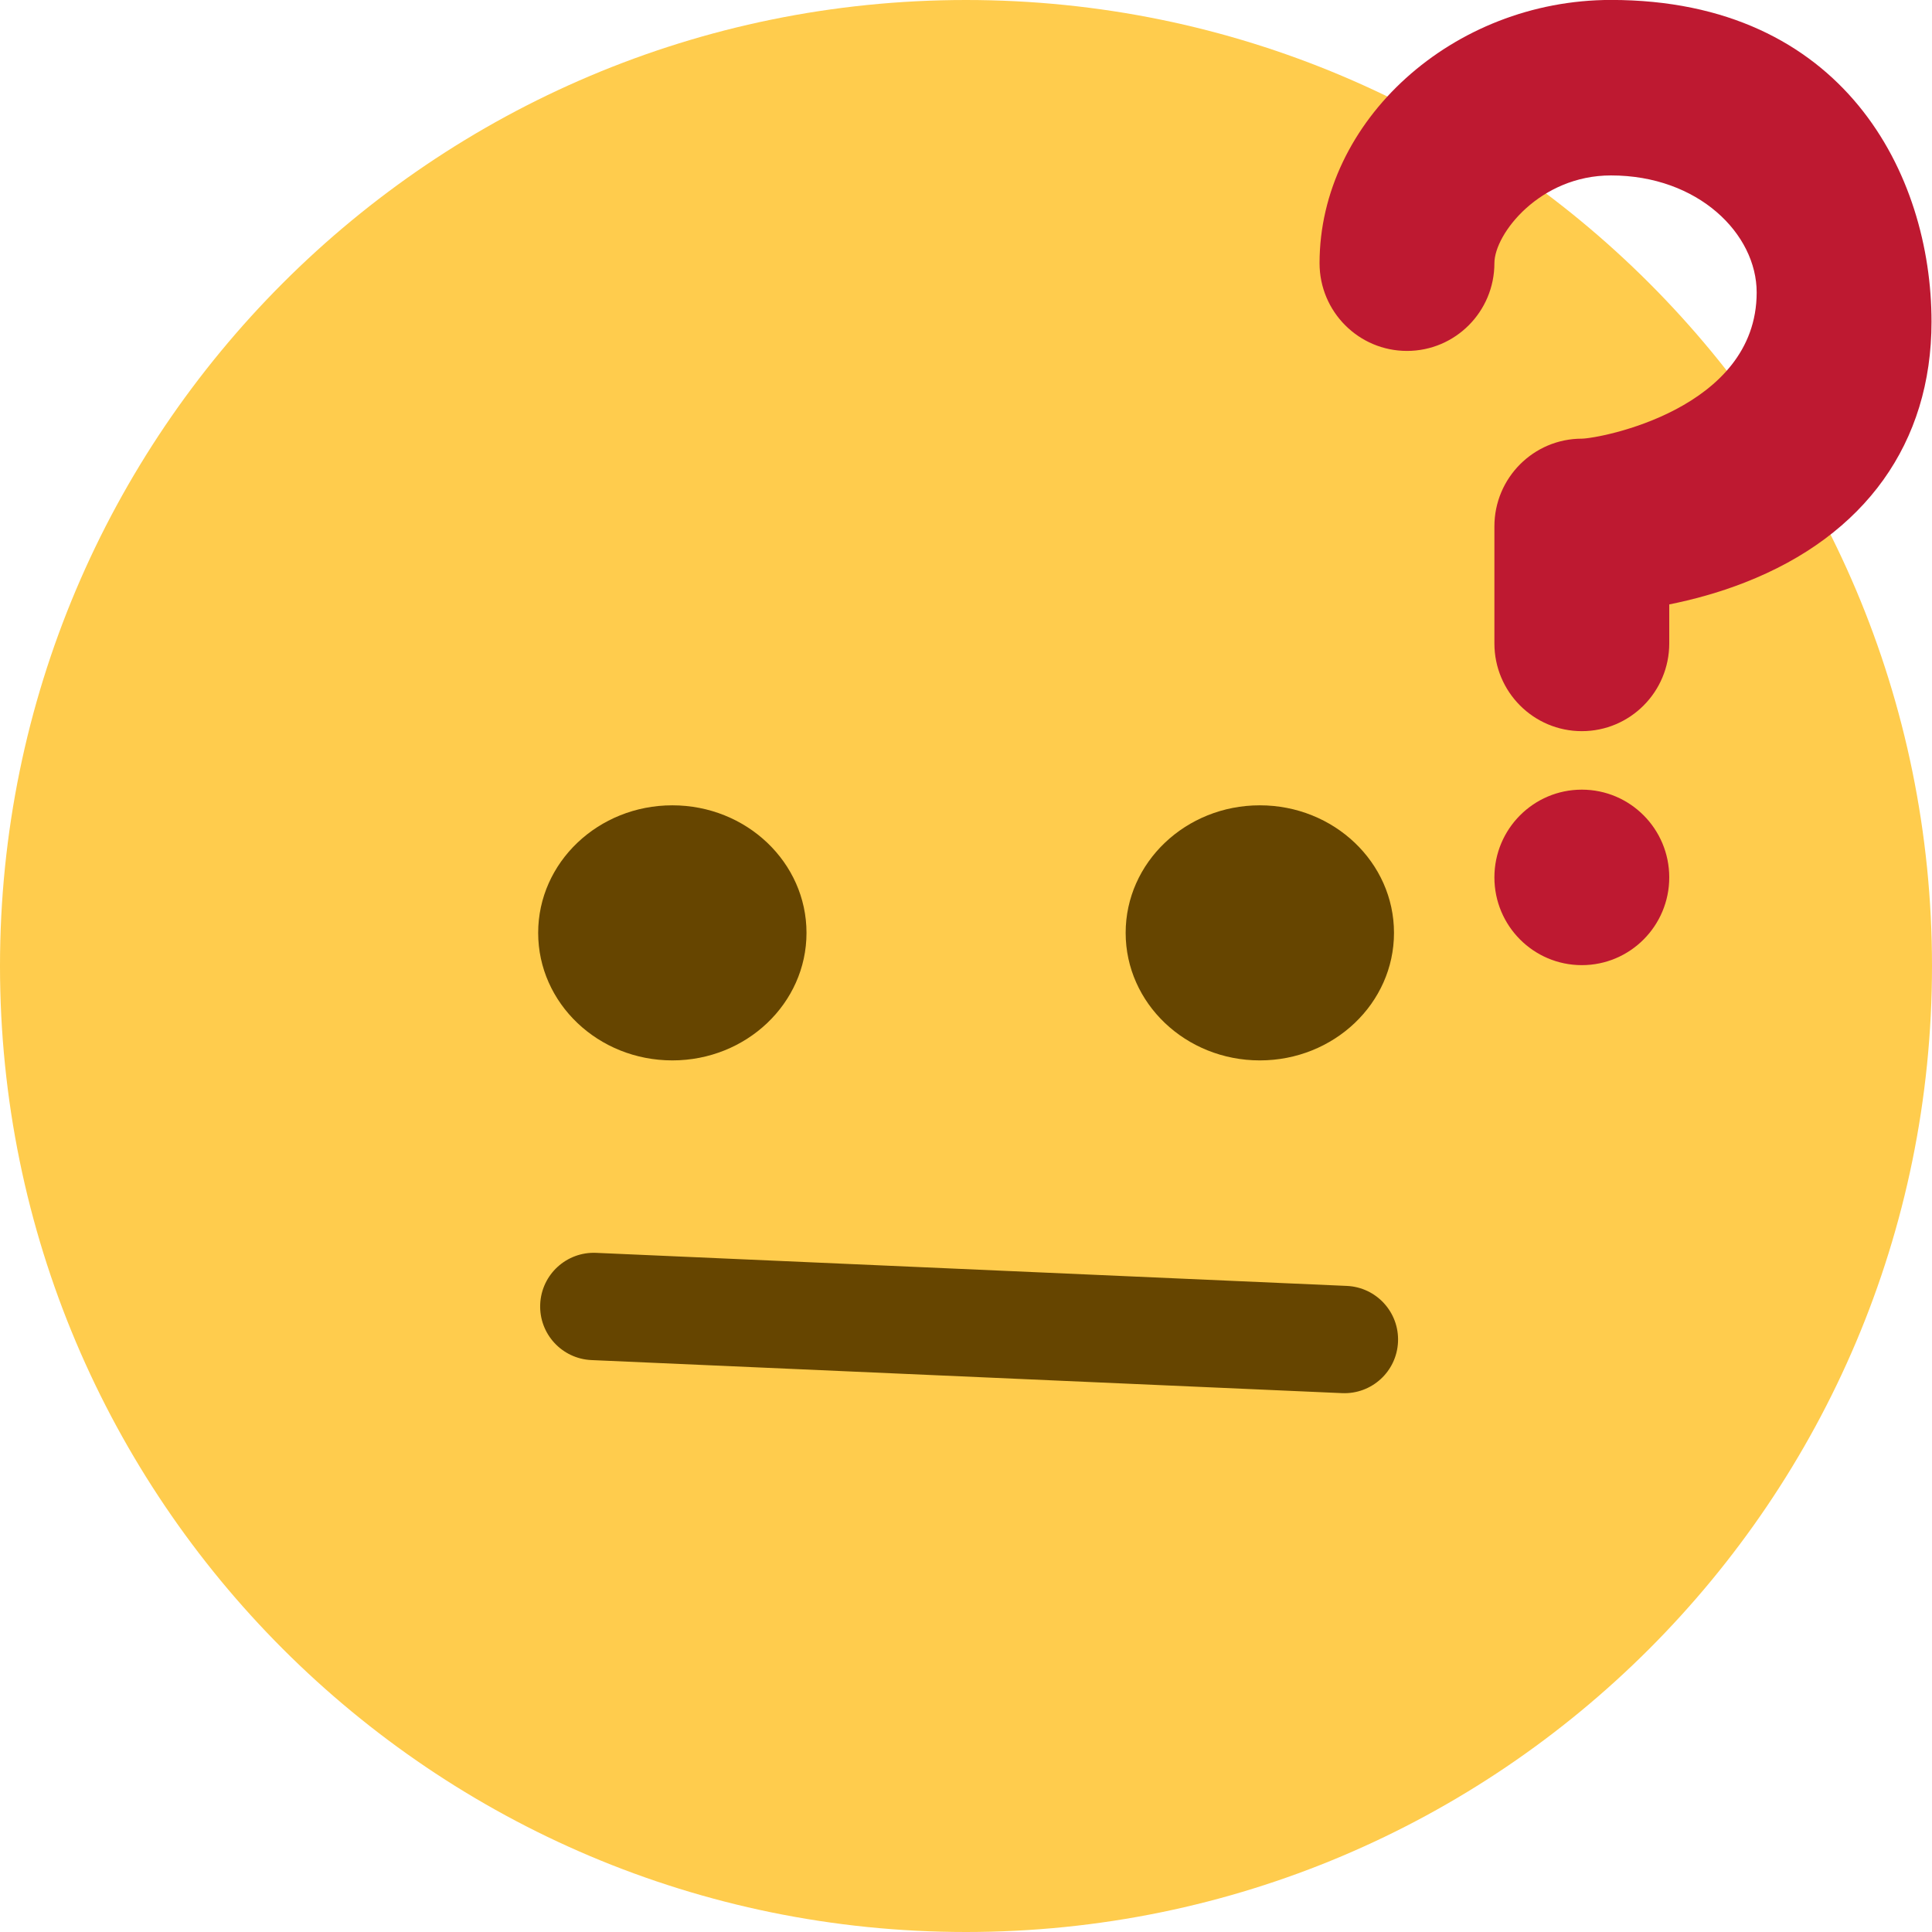 <svg clip-rule="evenodd" fill-rule="evenodd" stroke-linejoin="round" stroke-miterlimit="2" viewBox="0 0 36 36" xmlns="http://www.w3.org/2000/svg"><path d="m36 18c0 9.941-8.059 18-18 18-9.94 0-18-8.059-18-18 0-9.94 8.06-18 18-18 9.941 0 18 8.06 18 18" fill="#ffcc4d" fill-rule="nonzero"/><g fill="#664500"><ellipse cx="11.5" cy="16.5" rx="2.5" ry="3.5" transform="matrix(1 0 0 .679 1.028 6.179)"/><ellipse cx="11.5" cy="16.5" rx="2.5" ry="3.5" transform="matrix(1 0 0 .679 11.975 6.179)"/><path d="m25 26h-14c-.552 0-1-.447-1-1s.448-1 1-1h14c.553 0 1 .447 1 1s-.447 1-1 1z" fill-rule="nonzero" transform="matrix(.999 .044 -.044 .999 1.176 -1.115)"/></g><g fill="#be1931" transform="matrix(.543 0 0 .545 20.244 -1.091)"><path d="m17 27c-1.657 0-3-1.343-3-3v-4c0-1.657 1.343-3 3-3 .603-.006 6-1 6-5 0-2-2-4-5-4-2.441 0-4 2-4 3 0 1.657-1.343 3-3 3s-3-1.343-3-3c0-4.878 4.58-9 10-9 8 0 11 5.982 11 11 0 4.145-2.277 7.313-6.413 8.92-.9.351-1.79.587-2.587.747v1.333c0 1.657-1.343 3-3 3z" fill-rule="nonzero"/><circle cx="17" cy="32" r="3"/></g></svg>